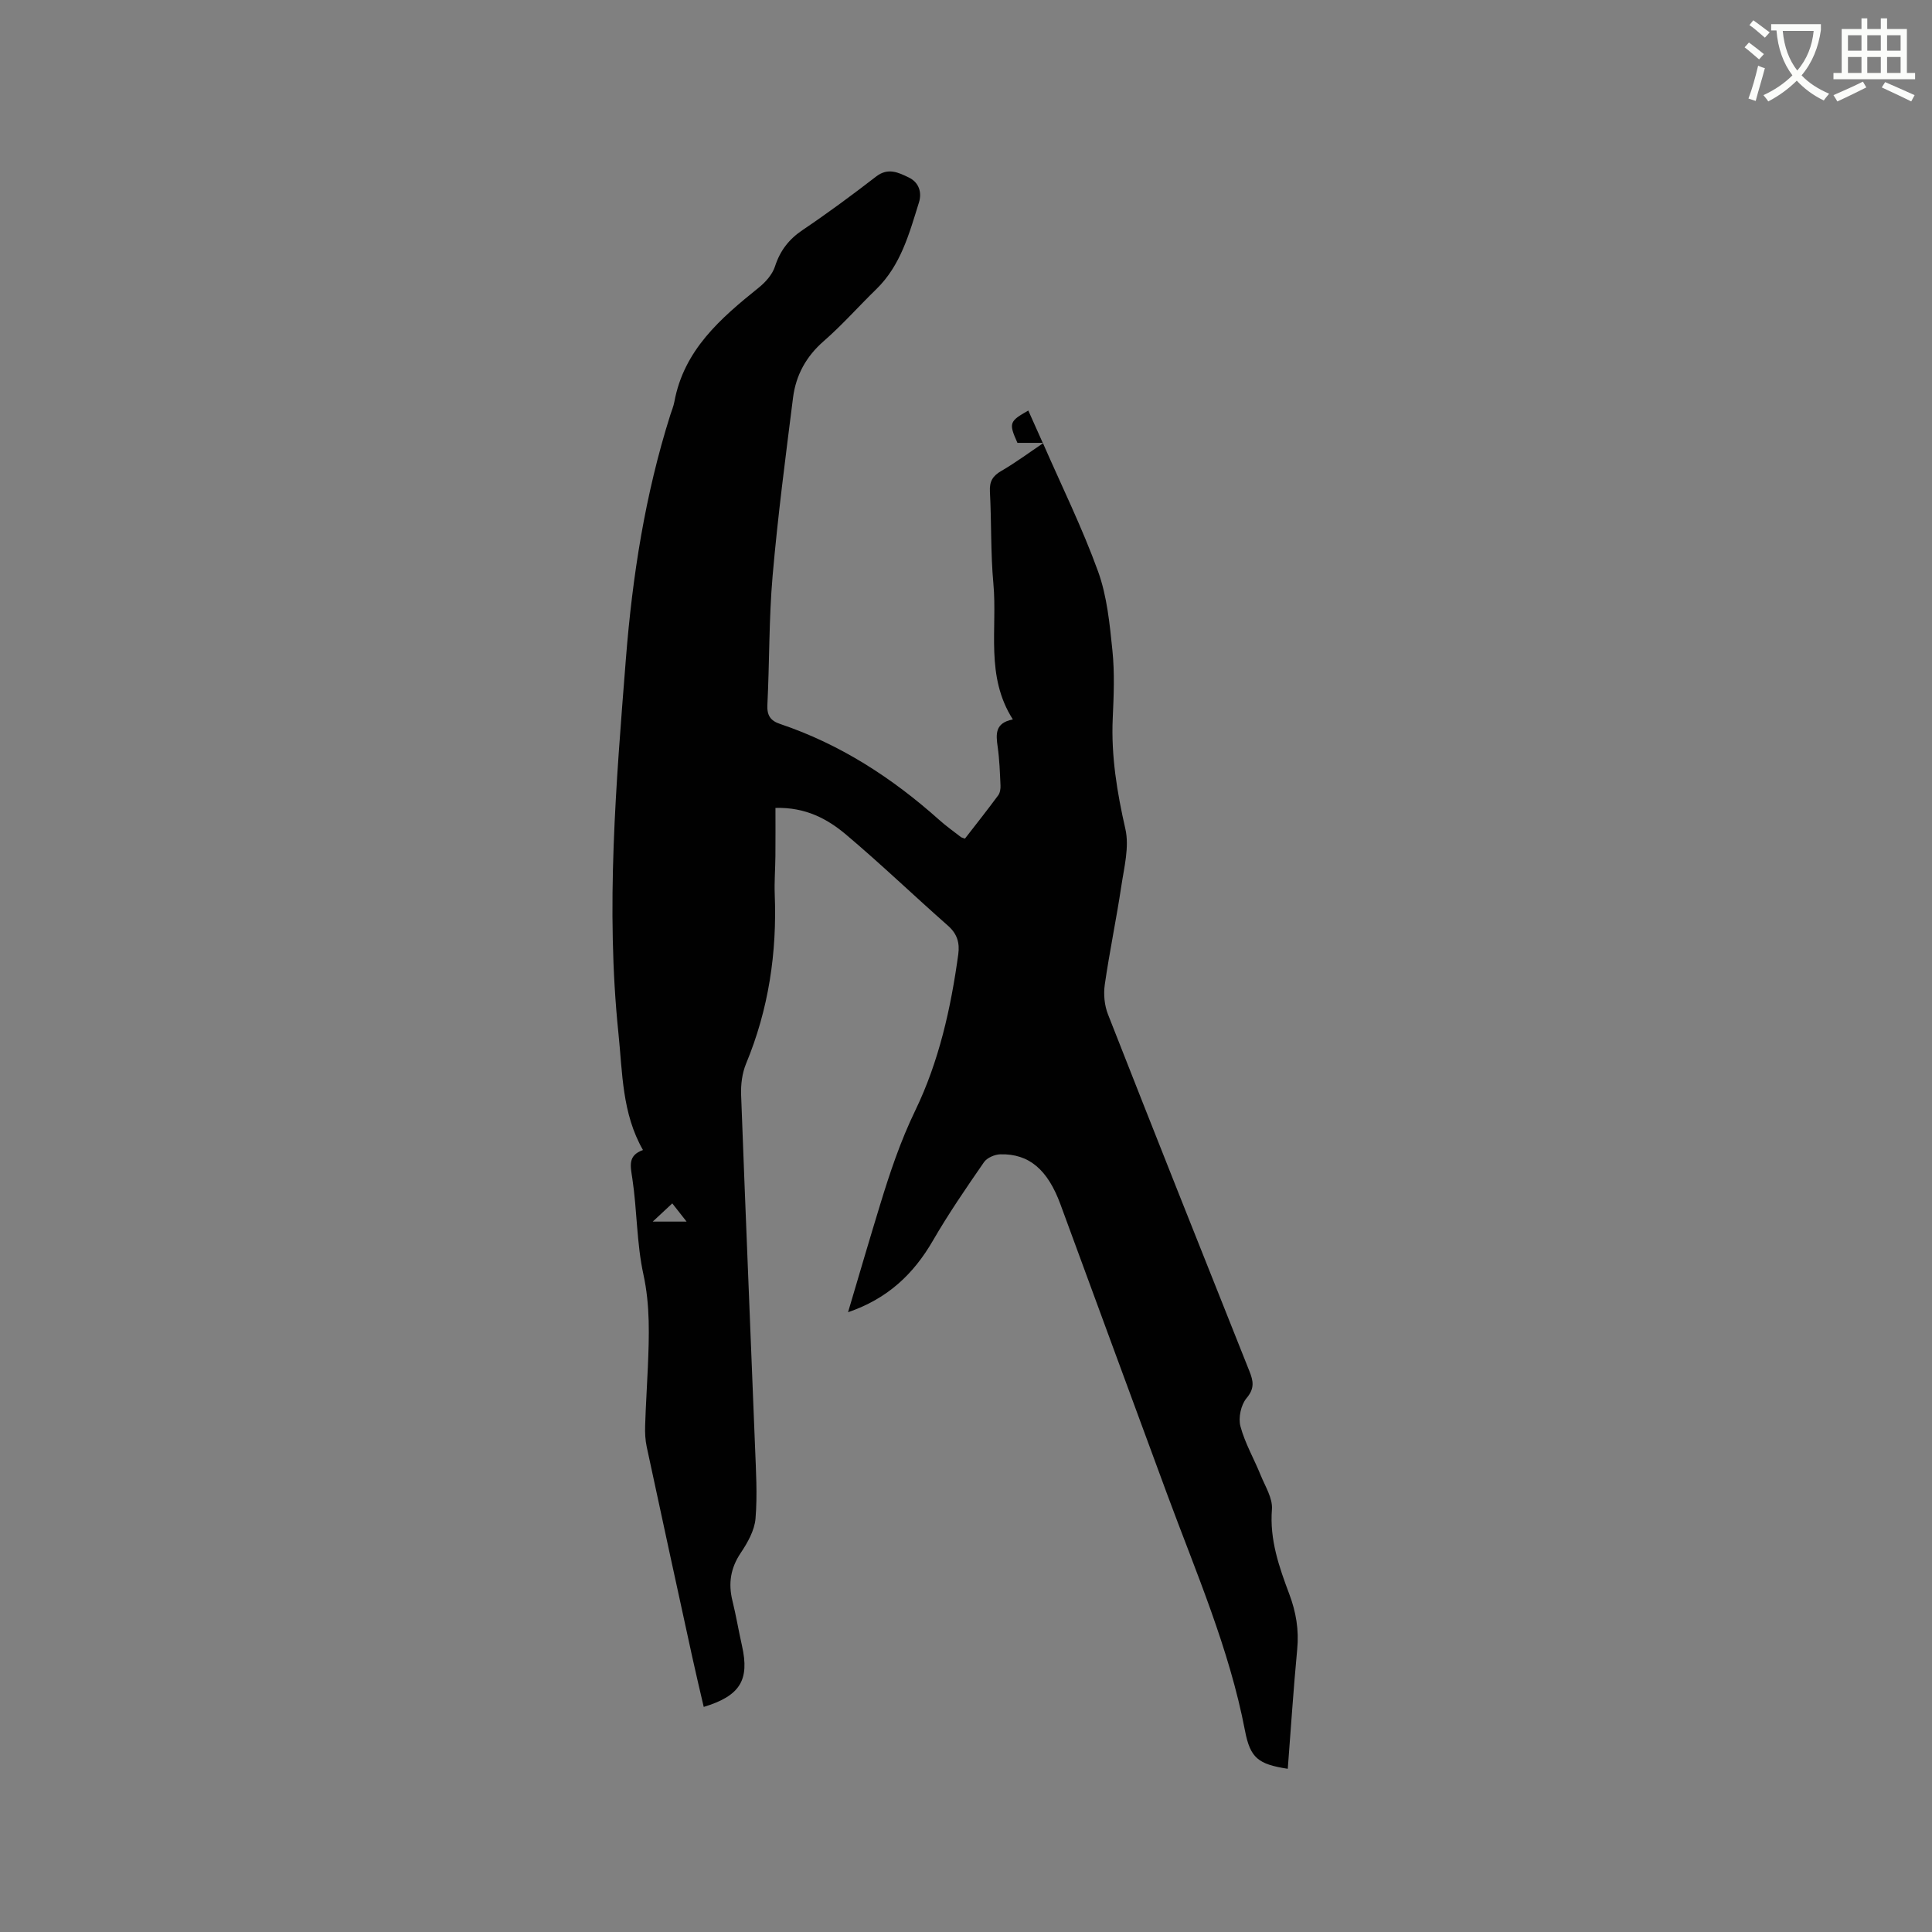<svg enable-background="new 0 0 400 400" viewBox="0 0 400 400" xmlns="http://www.w3.org/2000/svg"><rect x="0" y="0" width="400" height="400" fill="#808080" stroke="none"/><path d="m362.1 8.8c1.1.8 2.1 1.6 3.1 2.4l-1 1.1c-1.3-1.1-2.3-2-3-2.5zm1.9 4.8c.5.2.9.4 1.4.5-.6 2.3-1.3 4.5-1.9 6.8l-1.5-.5c.8-2.1 1.4-4.3 2-6.8zm-1-9.4c1.3.9 2.4 1.8 3.4 2.5l-1 1.1c-1.4-1.2-2.4-2.1-3.2-2.6zm3.7 2.2v-1.4h10.3v1.2c-.5 3.6-1.8 6.8-4 9.4 1.5 1.6 3.4 2.8 5.7 3.8-.3.4-.7.8-1.1 1.4-2.3-1.1-4.1-2.5-5.6-4.1-1.6 1.6-3.6 3.1-5.9 4.3-.3-.5-.7-.9-1-1.3 2.4-1.1 4.4-2.5 6-4.1-1.9-2.5-3-5.6-3.3-9.3h-1.1zm8.8 0h-6.4c.3 3.3 1.3 6 3 8.2 2-2.3 3.1-5.1 3.4-8.2z" fill="#fbfcfa"/><path d="m385.3 3.8h1.3v2.2h2.8v-2.2h1.3v2.2h4.1v9.1h1.7v1.3h-16.9v-1.3h1.7v-9.1h4.1v-2.2zm.4 13.1.7 1.2c-1.8.9-3.8 1.9-6 2.9-.2-.4-.5-.8-.8-1.3 2.3-1 4.3-1.9 6.1-2.8zm-3.1-6.4h2.8v-3.2h-2.8zm0 4.6h2.8v-3.3h-2.8zm4-4.6h2.8v-3.2h-2.8zm0 4.6h2.8v-3.3h-2.8zm3.7 1.9c2.1.9 4.1 1.8 6.1 2.7l-.7 1.3c-2.2-1.1-4.2-2-6.1-2.9zm3.2-9.7h-2.8v3.2h2.8zm-2.8 7.8h2.8v-3.3h-2.8z" fill="#fbfcfa"/><g fill="#010101"><path d="m215.94 91.77c3.85 8.82 8.13 17.5 11.4 26.53 1.87 5.17 2.41 10.89 2.98 16.43.47 4.62.27 9.33.06 13.99-.35 7.8.89 15.32 2.62 22.92.84 3.7-.26 7.92-.85 11.86-1.02 6.81-2.44 13.55-3.42 20.37-.28 1.98-.07 4.27.66 6.13 9.67 24.64 19.45 49.23 29.26 73.82.84 2.09 1.16 3.61-.57 5.66-1.16 1.38-1.73 4.07-1.26 5.82.93 3.5 2.82 6.73 4.19 10.13.94 2.31 2.51 4.78 2.33 7.06-.5 6.29 1.48 11.92 3.59 17.54 1.41 3.75 2.03 7.45 1.64 11.46-.78 8.22-1.31 16.47-1.95 24.72-6.14-.95-7.77-2.23-8.86-7.9-3.25-16.97-10.12-32.73-16.06-48.8-7.4-20.06-14.79-40.13-22.16-60.2-2.62-7.12-6.48-10.48-12.43-10.32-1.17.03-2.76.71-3.39 1.63-3.67 5.31-7.33 10.64-10.56 16.22-4.02 6.95-9.4 12.05-17.58 14.84 2.29-7.71 4.41-14.99 6.63-22.23 2.03-6.66 4.22-13.19 7.29-19.54 4.9-10.14 7.37-21.16 8.9-32.34.32-2.38-.23-4.24-2.14-5.92-7.08-6.24-13.89-12.78-21.09-18.85-3.87-3.27-8.39-5.7-14.62-5.53 0 3.41.02 6.66-.01 9.91-.02 2.65-.24 5.31-.14 7.95.48 12.12-1.26 23.82-5.93 35.08-.82 1.97-1.11 4.33-1.03 6.48.9 24.27 1.93 48.52 2.88 72.79.19 4.98.51 9.99.1 14.94-.21 2.45-1.64 4.98-3.07 7.11-2.1 3.14-2.59 6.3-1.71 9.88.76 3.08 1.28 6.22 1.98 9.32 1.59 7.09-.35 10.37-7.92 12.67-.8-3.46-1.63-6.9-2.38-10.36-3.16-14.49-6.32-28.97-9.42-43.47-.31-1.43-.38-2.94-.33-4.41.12-4.03.39-8.05.56-12.07.27-6.44.49-12.78-.92-19.24-1.41-6.47-1.3-13.26-2.29-19.84-.39-2.62-.99-4.77 2.2-5.91-4.36-7.63-4.23-16.01-5.08-24.17-2.67-25.88-.49-51.68 1.54-77.48 1.35-17.16 3.99-34.08 9.2-50.54.29-.91.67-1.8.84-2.73 1.98-10.73 9.56-17.27 17.47-23.63 1.41-1.13 2.82-2.72 3.36-4.38 1.07-3.3 2.89-5.65 5.77-7.58 5.18-3.49 10.22-7.22 15.17-11.04 2.47-1.91 4.61-.84 6.77.2 2.13 1.03 2.74 3.12 2.1 5.16-2.01 6.44-3.76 13.04-8.86 17.99-3.65 3.55-7.03 7.39-10.86 10.73-3.66 3.19-5.76 7.07-6.35 11.7-1.55 12.28-3.16 24.57-4.23 36.9-.77 8.86-.64 17.8-1.08 26.69-.11 2.19.62 3.3 2.64 3.97 12.44 4.19 23.2 11.16 32.93 19.86 1.42 1.27 2.98 2.38 4.49 3.55.16.12.38.16.84.33 2.28-2.94 4.64-5.92 6.89-8.97.39-.53.51-1.39.47-2.09-.12-2.65-.21-5.31-.58-7.93-.37-2.6-.61-4.96 3.14-5.69-5.74-8.99-3.17-18.77-4.03-28.11-.58-6.32-.38-12.72-.72-19.07-.11-2.11.58-3.24 2.38-4.28 3-1.74 5.81-3.83 8.69-5.77-.01-.03-.08.05-.08.05zm-73.79 161.15c-1.26-1.6-2.13-2.72-2.96-3.77-1.34 1.25-2.55 2.38-4.05 3.77z"/><path d="m216.01 91.69c-1.84 0-3.67 0-5.36 0-1.83-4.08-1.7-4.47 2.25-6.69 1.01 2.27 2.01 4.53 3.03 6.78.01-.01.08-.09.08-.09z"/></g></svg>